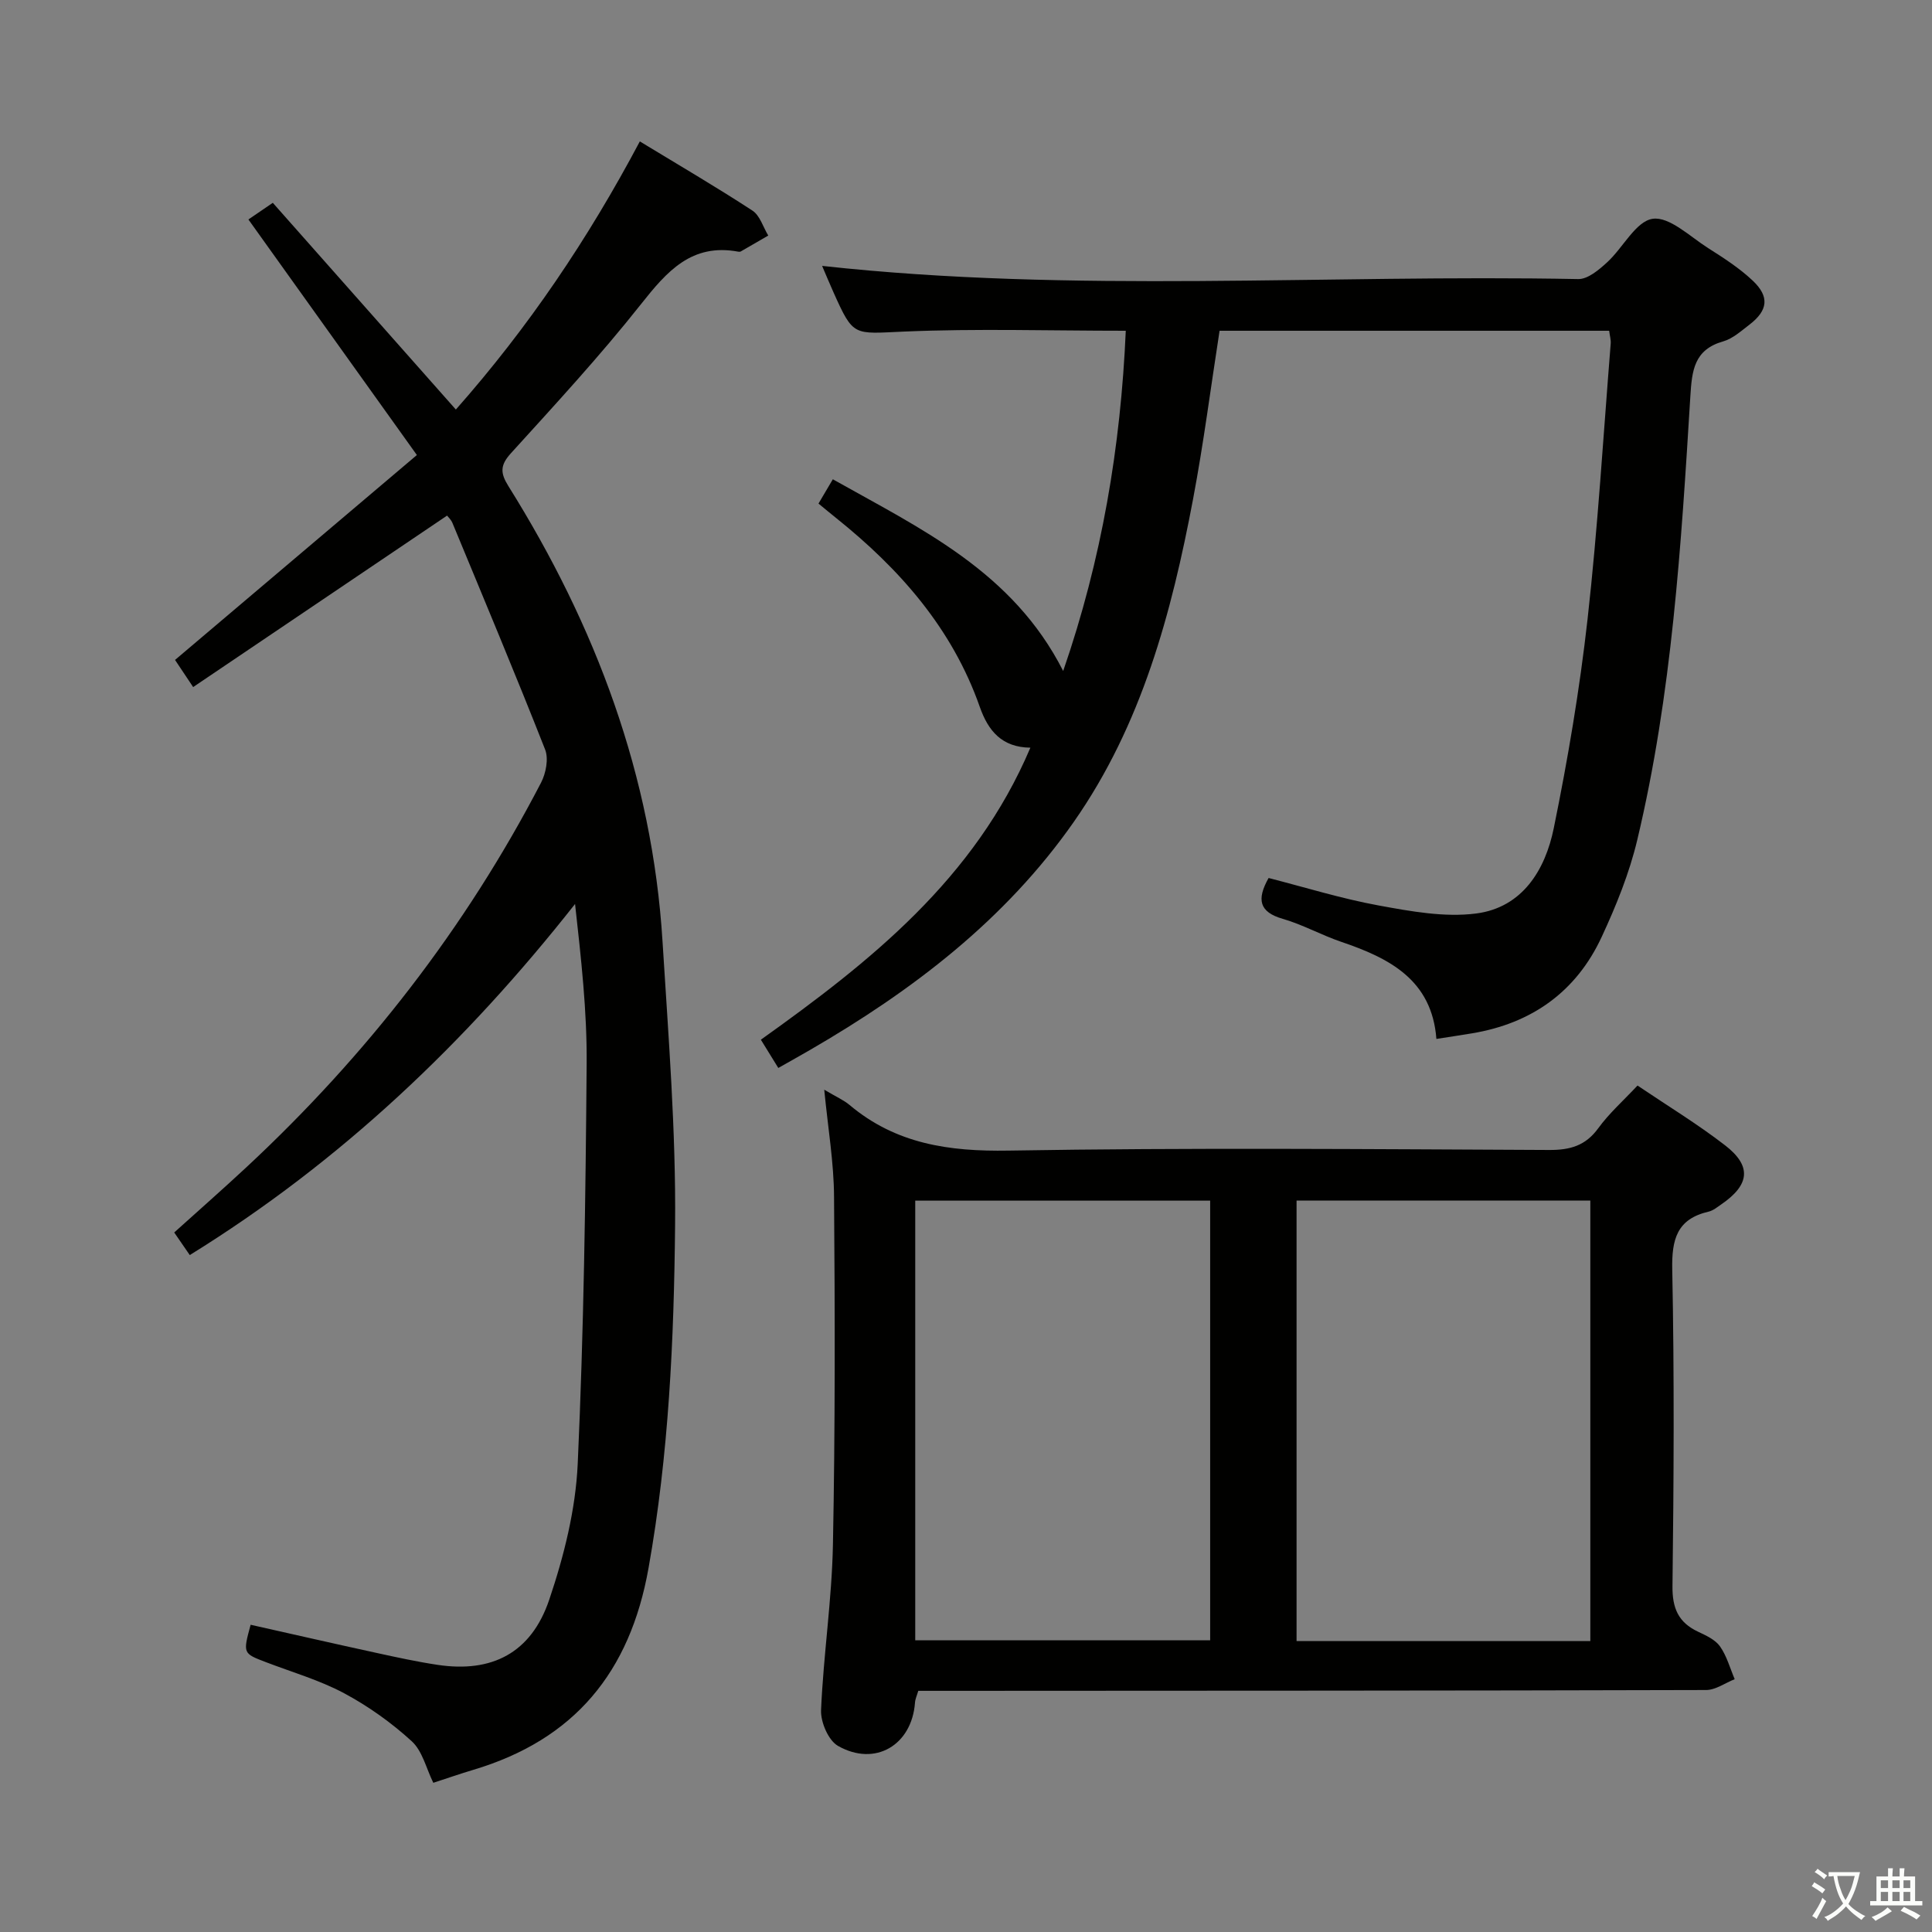 <svg enable-background="new 0 0 400 400" viewBox="0 0 400 400" xmlns="http://www.w3.org/2000/svg"><rect x="0" y="0" width="400" height="400" fill="#808080" stroke="none"/><path d="m377.9 391.2c-.2.3-.4.5-.6.8-.7-.6-1.4-1-2.2-1.5.2-.3.4-.5.5-.8.6.4 1.4.8 2.3 1.5zm-1.8 6.1c-.2-.2-.5-.4-.9-.6.4-.6.8-1.2 1.2-1.9s.7-1.3.9-1.9c.3.3.5.5.8.7-.7 1.3-1.4 2.6-2 3.7zm2.2-9c-.3.3-.5.5-.6.8-.6-.6-1.3-1.1-2-1.5.3-.3.5-.5.6-.7.6.5 1.3.9 2 1.4zm.3.2v-.9h2 4.5c-.3 1.3-.6 2.5-1 3.6s-.9 2.1-1.4 3c.4.5 1 1 1.6 1.4s1.2.8 1.9 1.1c-.3.2-.5.4-.8.8-.4-.3-1-.7-1.6-1.2s-1.2-1.1-1.6-1.6c-.5.6-1.1 1.1-1.7 1.6s-1.4.9-2.1 1.4c-.1-.3-.3-.5-.7-.8.6-.2 1.2-.5 1.9-1s1.4-1.1 2-1.8c-.5-.8-.9-1.6-1.2-2.5s-.6-2-.8-3.2c-.4.1-.7.1-1 .1zm2.5 2.7c.3 1 .7 1.7 1 2.2.3-.5.6-1.1 1-2s.6-1.9.9-3h-3.2-.4c.1.9.3 1.8.7 2.8z" fill="#fbfcfa"/><path d="m396.5 388.5v1.5 3.6h1.5v.9c-.4 0-1 0-1.7 0h-7.9c-.5 0-.9 0-1.2 0v-.9h1.3v-3.5c0-.7 0-1.2 0-1.6h2.4c0-.8 0-1.4 0-1.7h1c0 .3-.1.8-.1 1.7h1.5c0-.8 0-1.4 0-1.7h1c0 .3-.1.9-.1 1.7zm-8.2 9.2c-.2-.3-.5-.5-.8-.8.8-.3 1.4-.6 1.9-.9s1-.7 1.4-1.1c.3.3.6.5.9.8-1.6 1-2.8 1.6-3.4 2zm2.6-6.8v-1.6h-1.5v1.6zm0 2.7v-1.9h-1.5v1.9zm2.4-2.7v-1.6h-1.5v1.6zm0 2.7v-1.9h-1.5v1.9zm.2 2 .7-.8c.4.2.9.5 1.6.8s1.3.7 1.8 1c-.3.3-.5.5-.8.8-.4-.3-1.5-1-3.3-1.8zm2-4.7v-1.6h-1.4v1.6zm0 2.7v-1.9h-1.4v1.9z" fill="#fbfcfa"/><g fill="#010100"><path d="m39.29 259.85c-1.21-1.76-2.13-3.09-3.22-4.68 5.07-4.57 10.05-8.95 14.91-13.47 24.83-23.11 45.39-49.52 61.04-79.66 1.01-1.95 1.59-4.95.84-6.86-6.18-15.71-12.72-31.28-19.18-46.89-.3-.72-.94-1.3-1.12-1.54-17.5 11.82-34.8 23.5-52.57 35.5-1.63-2.44-2.69-4.04-3.75-5.62 16.57-14.03 33-27.95 50.07-42.42-11.93-16.68-23.3-32.57-34.88-48.77 1.6-1.1 3.2-2.19 5.05-3.45 12.63 14.26 25.07 28.32 37.9 42.8 15-16.97 27.37-35.31 38.09-55.51 8.08 4.91 15.82 9.43 23.31 14.32 1.56 1.02 2.21 3.41 3.28 5.17-1.9 1.1-3.79 2.2-5.69 3.29-.13.08-.33.07-.49.05-9.69-1.81-14.8 4.08-20.19 10.89-8.46 10.69-17.74 20.74-26.91 30.84-2.25 2.48-2.22 4.08-.53 6.79 18.08 28.9 29.8 60.03 31.92 94.31 1.21 19.56 2.79 39.17 2.6 58.74-.23 23.72-1.3 47.44-5.5 70.98-3.84 21.58-15.35 35.52-36.29 41.77-2.69.8-5.35 1.73-8.27 2.68-1.46-2.96-2.24-6.57-4.46-8.6-4.2-3.84-8.98-7.25-14-9.94-5.09-2.72-10.77-4.36-16.2-6.44-4.76-1.82-4.77-1.8-3.16-7.74 8.66 1.94 17.34 3.93 26.03 5.82 4.21.92 8.43 1.84 12.68 2.48 11.23 1.69 19.39-2.44 23.12-13.51 3.05-9.03 5.46-18.65 5.89-28.11 1.26-27.58 1.63-55.21 1.85-82.82.09-10.9-1.15-21.81-2.4-33.09-22.55 28.62-48.43 53.31-79.77 72.69z"/><path d="m170.65 225.61c2.46 1.47 4.01 2.13 5.25 3.17 9.58 8.06 20.58 9.65 32.89 9.44 37.31-.63 74.63-.3 111.95-.13 4.34.02 7.53-.88 10.17-4.51 2.22-3.06 5.12-5.63 8.12-8.83 6.13 4.14 12.37 7.93 18.12 12.37 5.59 4.31 5.12 8.2-.8 12.25-.82.56-1.66 1.26-2.58 1.48-6.59 1.52-7.68 5.74-7.55 12.03.44 21.82.32 43.65.05 65.47-.06 4.61 1.21 7.56 5.32 9.49 1.64.77 3.54 1.64 4.52 3.03 1.4 1.99 2.07 4.5 3.04 6.79-1.98.78-3.95 2.24-5.93 2.24-52.31.15-104.63.14-156.94.17-1.99 0-3.98 0-6.16 0-.27.93-.63 1.68-.68 2.45-.65 8.78-8.24 13.33-15.94 8.95-1.99-1.13-3.61-4.92-3.51-7.4.49-11.44 2.24-22.84 2.46-34.28.47-23.98.42-47.97.23-71.96-.03-7.11-1.25-14.2-2.03-22.22zm18.84 113.99h61.06c0-30.62 0-60.83 0-91.02-20.59 0-40.8 0-61.06 0zm139.77.17c0-30.64 0-60.86 0-91.2-20.52 0-40.71 0-60.82 0v91.2z"/><path d="m233.08 68.48c-15.72 0-30.85-.48-45.94.17-10.44.45-10.42 1.15-14.55-8.07-.88-1.96-1.7-3.95-2.38-5.53 52.08 5.72 104.36 1.72 156.54 2.73 2 .04 4.31-1.93 6-3.48 3.28-3 5.92-8.48 9.41-9 3.46-.51 7.73 3.68 11.48 6.06 3.22 2.04 6.48 4.14 9.23 6.73 3.54 3.34 3.17 6.18-.66 9.12-1.71 1.31-3.46 2.9-5.44 3.47-6.04 1.71-6.47 6.03-6.8 11.36-1.9 30.83-3.8 61.71-11 91.89-1.64 6.88-4.36 13.59-7.35 20.03-5.27 11.37-14.48 17.92-26.85 19.98-2.28.38-4.57.72-7.38 1.16-.93-12.25-9.74-16.73-19.75-20.12-4.08-1.39-7.92-3.55-12.05-4.74-4.89-1.41-5.45-4-2.94-8.46 7.51 1.92 15.09 4.28 22.85 5.7 6.62 1.21 13.58 2.49 20.12 1.65 9.59-1.24 14.31-9.03 16.07-17.66 2.92-14.29 5.36-28.73 6.99-43.22 2.13-18.98 3.27-38.08 4.8-57.13.06-.78-.19-1.59-.32-2.64-26.95 0-53.69 0-80.66 0-1.82 11.68-3.31 23.33-5.49 34.86-4.46 23.62-10.63 46.69-24.66 66.78-14.23 20.37-33.46 34.99-54.69 47.29-2.02 1.17-4.05 2.3-6.52 3.7-1.1-1.79-2.2-3.57-3.61-5.85 22.66-16.17 44.26-33.28 55.8-60.46-5.91-.07-8.73-3.48-10.47-8.43-5.7-16.25-16.6-28.6-29.81-39.17-1.14-.91-2.26-1.85-3.59-2.94.94-1.59 1.77-2.99 2.97-5.03 18.23 10.27 37.21 19.06 47.69 39.69 8.01-23.17 11.91-46.45 12.96-70.44z"/></g></svg>